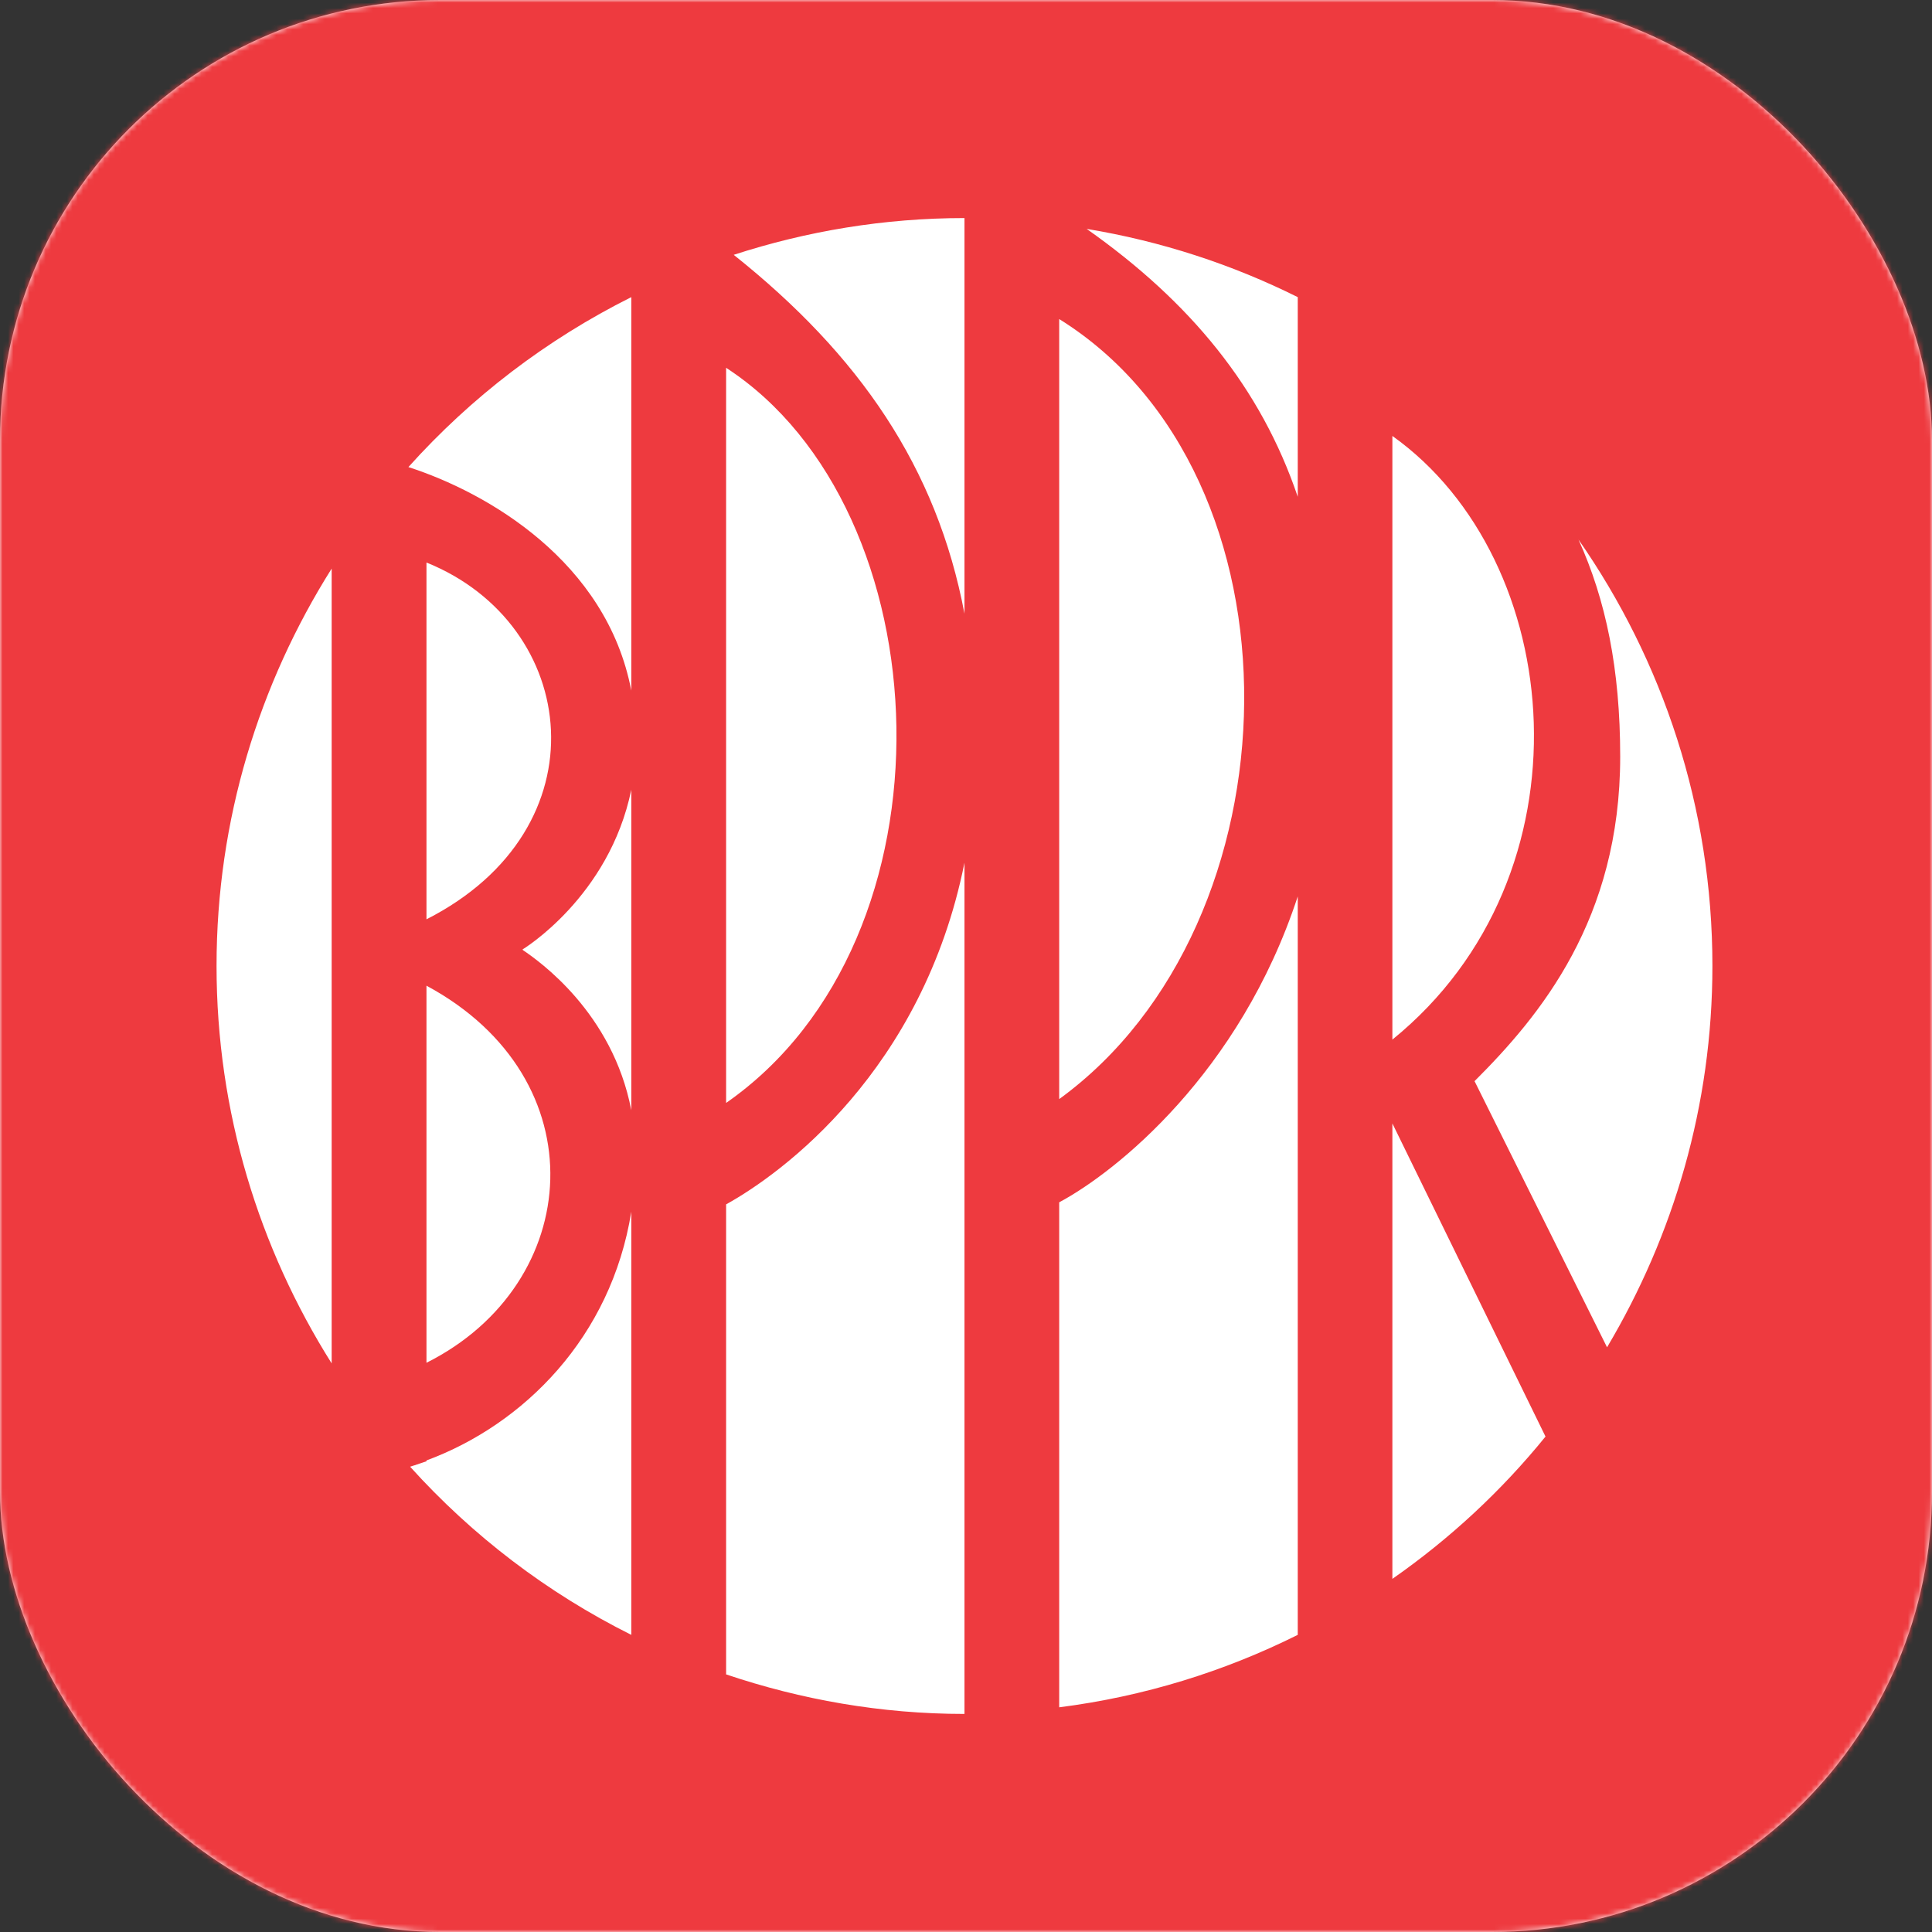 <svg width="360" height="360" viewBox="0 0 360 360" fill="none" xmlns="http://www.w3.org/2000/svg">
<rect x="0" y="0" width="360" height="360" fill="#333333" stroke="none"/>
<rect width="360" height="360" rx="82" fill="white"/>
<mask id="mask0" mask-type="alpha" maskUnits="userSpaceOnUse" x="0" y="0" width="360" height="360">
<rect width="360" height="360" rx="82" fill="#0071F7"/>
</mask>
<g mask="url(#mask0)">
<path d="M299.45 251.05L274.783 201.5L274.733 201.483C287.033 189.217 301.9 171.267 301.9 140.983C301.9 124.633 299.217 111.783 294.133 100.55C309.833 123.1 319.083 150.45 319.083 179.983C319.083 206 311.833 230.217 299.45 251.05ZM259.45 294.2V209.333L287.983 267.683C279.767 277.817 270.15 286.733 259.45 294.2ZM76.417 273.3C76.767 273.183 77.167 273.05 77.483 272.967L77.5 272.95C78.65 272.567 79.467 272.283 79.467 272.283V272.133C97.583 265.433 113.883 249.183 117.633 225.783V304.633C101.967 296.817 88.033 286.167 76.417 273.3ZM61.8 105.95V254.05C48.283 232.583 40.35 207.233 40.35 179.983C40.35 152.75 48.283 127.417 61.8 105.95ZM117.633 55.367V128.683C113.033 104.6 90.783 91.767 76.1 87.033C87.767 74.033 101.833 63.267 117.633 55.367ZM179.717 114.35C174.55 87.05 160.1 66.117 136.717 47.483C150.267 43.083 164.7 40.633 179.717 40.633V114.35ZM259.45 81.233C291.883 104.333 297.267 163.033 259.45 193.717V81.233ZM202.483 42.65C216.4 44.95 229.6 49.283 241.817 55.367V92.567C234.933 72.25 221.817 56.267 202.483 42.65ZM241.817 167.033V304.633C228.117 311.467 213.166 316.116 197.367 318.133V224.033C207.95 218.383 231.016 199.983 241.817 167.033ZM197.367 59.45C244.183 88.6 242.467 172 197.367 204.8V59.45ZM179.717 160.75V319.367C164.167 319.367 149.25 316.7 135.3 312V224.417C145.667 218.683 171.933 199.55 179.717 160.75ZM135.3 68.533C175.883 94.95 179.333 174.85 135.3 205.516V68.533ZM97.433 177.033L97.367 176.917C97.367 176.917 113.517 167.183 117.633 147.15V206.883C114.15 188.683 100.433 179.067 97.433 177.033ZM79.467 171.3V104.817C108.017 116.333 112.767 154.383 79.467 171.3ZM79.467 253.933V183.667C111.667 201 108.783 239.25 79.467 253.933ZM0 0V360H360V0H0Z" fill="#EE3A3F"/>
</g>
</svg>

